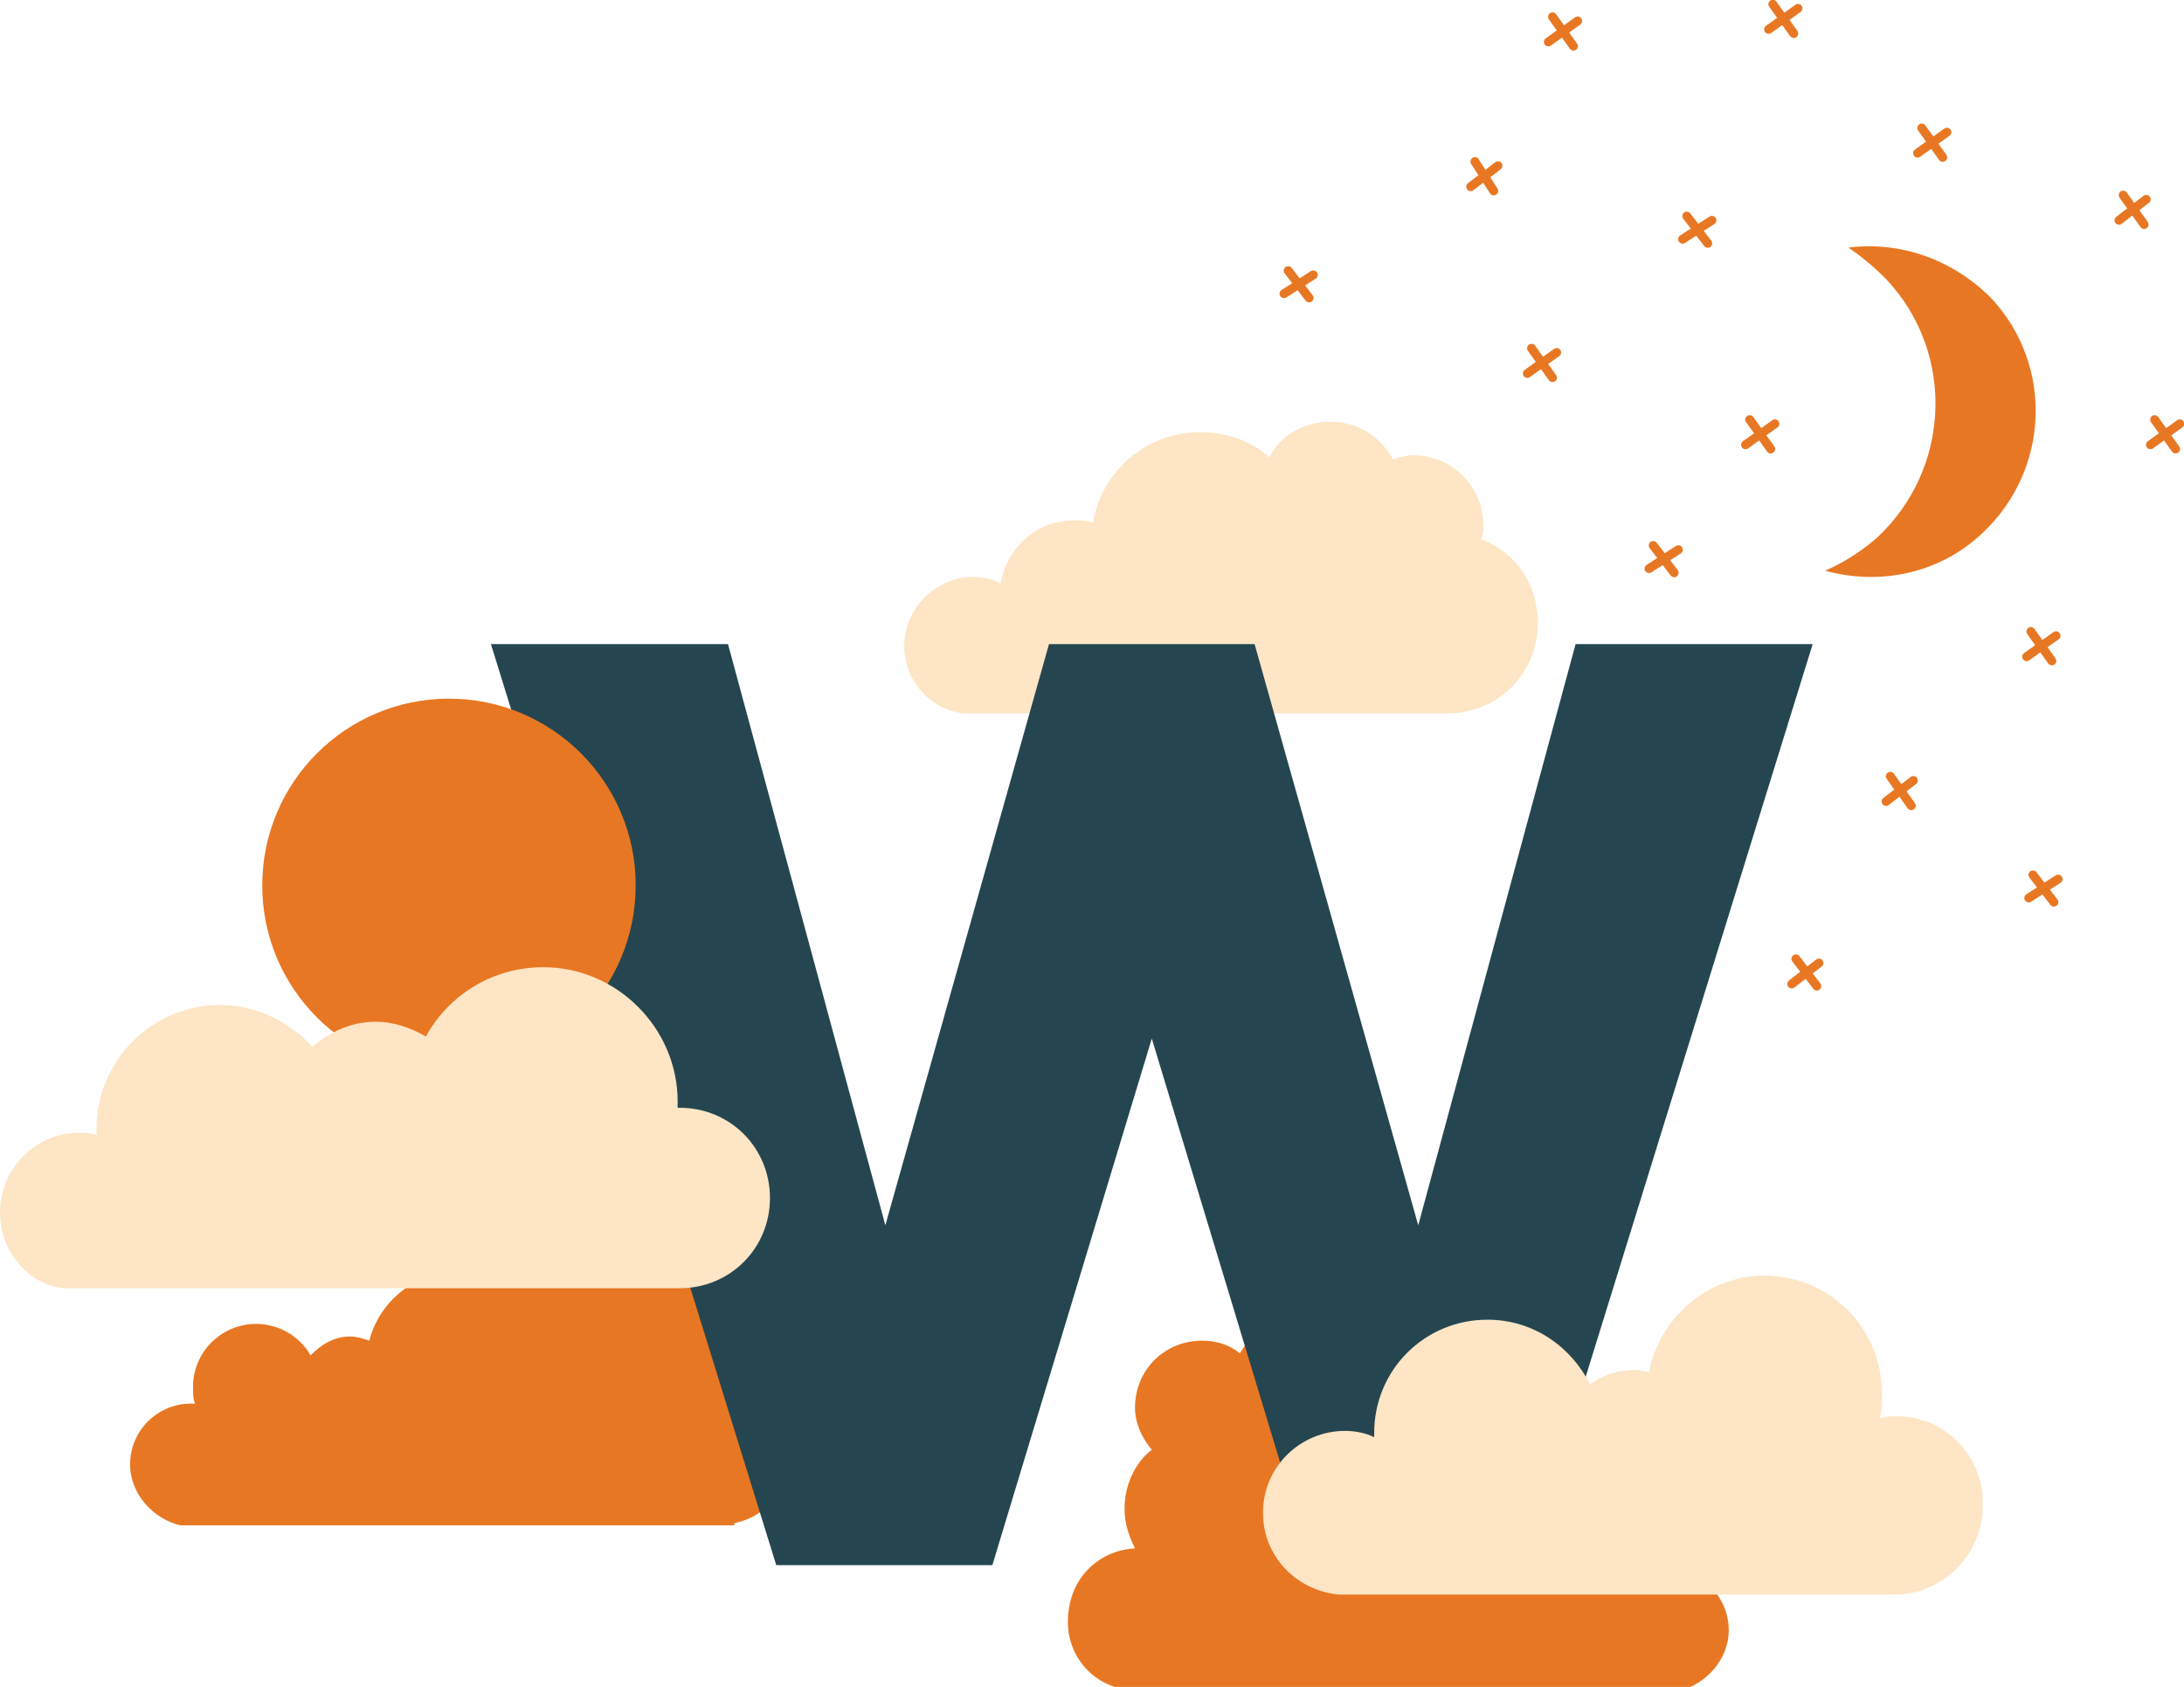 <?xml version="1.0" encoding="utf-8"?>
<!-- Generator: Adobe Illustrator 18.0.0, SVG Export Plug-In . SVG Version: 6.00 Build 0)  -->
<!DOCTYPE svg PUBLIC "-//W3C//DTD SVG 1.1//EN" "http://www.w3.org/Graphics/SVG/1.1/DTD/svg11.dtd">
<svg version="1.1" id="Capa_1" xmlns="http://www.w3.org/2000/svg" xmlns:xlink="http://www.w3.org/1999/xlink" x="0px" y="0px"
	 viewBox="0 0 104.1 80.4" enable-background="new 0 0 104.1 80.4" xml:space="preserve">
<g>
	<path fill="#E87723" d="M34.5,65.9c0.3-0.6,0.5-1.2,0.5-1.9c0-1.1-0.5-2.2-1.3-2.8c0.5-0.6,0.8-1.3,0.8-2c0-1.8-1.4-3.2-3.2-3.2
		c-0.7,0-1.3,0.2-1.8,0.6c-0.7-1.2-2-2-3.5-2c-2.2,0-4.1,1.8-4.1,4.1c0,0.7,0.2,1.3,0.5,1.9c-0.2,0-0.3,0-0.5,0
		c-2.1,0-3.8,1.4-4.3,3.3c-0.3-0.1-0.6-0.2-0.9-0.2c-0.8,0-1.4,0.4-1.9,0.9c-0.5-0.9-1.5-1.5-2.6-1.5c-1.6,0-3,1.3-3,3
		c0,0.3,0,0.6,0.1,0.8c-0.1,0-0.1,0-0.2,0c-1.6,0-2.9,1.3-2.9,2.9c0,1.4,1.1,2.6,2.4,2.9v0h26.4v-0.1c1.5-0.3,2.6-1.6,2.6-3.2
		C37.7,67.4,36.3,66,34.5,65.9z"/>
	<path fill="#E87723" d="M54.1,73.8c-0.3-0.6-0.5-1.2-0.5-1.9c0-1.1,0.5-2.2,1.3-2.8c-0.5-0.6-0.8-1.3-0.8-2c0-1.8,1.4-3.2,3.2-3.2
		c0.7,0,1.3,0.2,1.8,0.6c0.7-1.2,2-2,3.5-2c2.2,0,4.1,1.8,4.1,4.1c0,0.7-0.2,1.3-0.5,1.9c0.2,0,0.3,0,0.5,0c2.1,0,3.8,1.4,4.3,3.3
		c0.3-0.1,0.6-0.2,0.9-0.2c0.8,0,1.4,0.4,1.9,0.9c0.5-0.9,1.5-1.5,2.6-1.5c1.6,0,3,1.3,3,3c0,0.3,0,0.6-0.1,0.8c0.1,0,0.1,0,0.2,0
		c1.6,0,2.9,1.3,2.9,2.9c0,1.4-1.1,2.6-2.4,2.9v0H53.5v-0.1c-1.5-0.3-2.6-1.6-2.6-3.2C50.9,75.3,52.3,73.9,54.1,73.8z"/>
	<path fill="#FDE5C5" d="M70.6,25.7c0.1-0.2,0.1-0.5,0.1-0.7c0-1.8-1.5-3.3-3.3-3.3c-0.4,0-0.7,0.1-1,0.2c-0.6-1.1-1.7-1.8-3-1.8
		c-1.3,0-2.4,0.7-2.9,1.7c-0.9-0.8-2-1.2-3.3-1.2c-2.6,0-4.7,1.9-5.1,4.3c-0.3-0.1-0.6-0.1-0.9-0.1c-1.8,0-3.2,1.3-3.5,3
		c-0.4-0.2-0.8-0.3-1.3-0.3c-1.8,0-3.3,1.5-3.3,3.3c0,1.6,1.2,3,2.8,3.2v0h22.8v0c0.1,0,0.2,0,0.3,0c2.4,0,4.3-1.9,4.3-4.3
		C73.3,27.8,72.2,26.3,70.6,25.7z"/>
	<g>
		<path fill="#254650" d="M23.4,30.7h11.3l7.5,27.7L50,30.7h9.8l7.8,27.7l7.5-27.7h11.3L72.8,74.6H62.5l-7.6-25.1l-7.6,25.1H37
			L23.4,30.7z"/>
	</g>
	
		<line fill="none" stroke="#E87723" stroke-width="0.423" stroke-linecap="round" stroke-linejoin="round" stroke-miterlimit="10" x1="73" y1="16.6" x2="74" y2="18"/>
	
		<line fill="none" stroke="#E87723" stroke-width="0.423" stroke-linecap="round" stroke-linejoin="round" stroke-miterlimit="10" x1="72.8" y1="17.8" x2="74.2" y2="16.8"/>
	
		<line fill="none" stroke="#E87723" stroke-width="0.423" stroke-linecap="round" stroke-linejoin="round" stroke-miterlimit="10" x1="84.5" y1="0.2" x2="85.5" y2="1.6"/>
	
		<line fill="none" stroke="#E87723" stroke-width="0.423" stroke-linecap="round" stroke-linejoin="round" stroke-miterlimit="10" x1="84.3" y1="1.4" x2="85.7" y2="0.4"/>
	
		<line fill="none" stroke="#E87723" stroke-width="0.423" stroke-linecap="round" stroke-linejoin="round" stroke-miterlimit="10" x1="83.4" y1="20" x2="84.4" y2="21.4"/>
	
		<line fill="none" stroke="#E87723" stroke-width="0.423" stroke-linecap="round" stroke-linejoin="round" stroke-miterlimit="10" x1="83.2" y1="21.2" x2="84.6" y2="20.2"/>
	<g>
		
			<line fill="none" stroke="#E87723" stroke-width="0.423" stroke-linecap="round" stroke-linejoin="round" stroke-miterlimit="10" x1="80.4" y1="10.3" x2="81.4" y2="11.6"/>
		
			<line fill="none" stroke="#E87723" stroke-width="0.423" stroke-linecap="round" stroke-linejoin="round" stroke-miterlimit="10" x1="80.2" y1="11.4" x2="81.6" y2="10.5"/>
	</g>
	<g>
		
			<line fill="none" stroke="#E87723" stroke-width="0.423" stroke-linecap="round" stroke-linejoin="round" stroke-miterlimit="10" x1="70.3" y1="7.7" x2="71.2" y2="9.1"/>
		
			<line fill="none" stroke="#E87723" stroke-width="0.423" stroke-linecap="round" stroke-linejoin="round" stroke-miterlimit="10" x1="70.1" y1="8.9" x2="71.4" y2="7.9"/>
	</g>
	<g>
		
			<line fill="none" stroke="#E87723" stroke-width="0.423" stroke-linecap="round" stroke-linejoin="round" stroke-miterlimit="10" x1="91.6" y1="6.1" x2="92.6" y2="7.5"/>
		
			<line fill="none" stroke="#E87723" stroke-width="0.423" stroke-linecap="round" stroke-linejoin="round" stroke-miterlimit="10" x1="91.4" y1="7.3" x2="92.8" y2="6.3"/>
	</g>
	<g>
		
			<line fill="none" stroke="#E87723" stroke-width="0.423" stroke-linecap="round" stroke-linejoin="round" stroke-miterlimit="10" x1="74" y1="0.8" x2="75" y2="2.2"/>
		
			<line fill="none" stroke="#E87723" stroke-width="0.423" stroke-linecap="round" stroke-linejoin="round" stroke-miterlimit="10" x1="73.8" y1="2" x2="75.2" y2="1"/>
	</g>
	
		<line fill="none" stroke="#E87723" stroke-width="0.423" stroke-linecap="round" stroke-linejoin="round" stroke-miterlimit="10" x1="96.9" y1="41.7" x2="97.9" y2="43"/>
	
		<line fill="none" stroke="#E87723" stroke-width="0.423" stroke-linecap="round" stroke-linejoin="round" stroke-miterlimit="10" x1="96.7" y1="42.8" x2="98.1" y2="41.9"/>
	<g>
		
			<line fill="none" stroke="#E87723" stroke-width="0.423" stroke-linecap="round" stroke-linejoin="round" stroke-miterlimit="10" x1="102.7" y1="20" x2="103.7" y2="21.4"/>
		
			<line fill="none" stroke="#E87723" stroke-width="0.423" stroke-linecap="round" stroke-linejoin="round" stroke-miterlimit="10" x1="102.5" y1="21.2" x2="103.9" y2="20.2"/>
	</g>
	<g>
		
			<line fill="none" stroke="#E87723" stroke-width="0.423" stroke-linecap="round" stroke-linejoin="round" stroke-miterlimit="10" x1="85.6" y1="45.7" x2="86.6" y2="47"/>
		
			<line fill="none" stroke="#E87723" stroke-width="0.423" stroke-linecap="round" stroke-linejoin="round" stroke-miterlimit="10" x1="85.4" y1="46.9" x2="86.7" y2="45.9"/>
	</g>
	<g>
		
			<line fill="none" stroke="#E87723" stroke-width="0.423" stroke-linecap="round" stroke-linejoin="round" stroke-miterlimit="10" x1="101.2" y1="9.3" x2="102.2" y2="10.7"/>
		
			<line fill="none" stroke="#E87723" stroke-width="0.423" stroke-linecap="round" stroke-linejoin="round" stroke-miterlimit="10" x1="101" y1="10.5" x2="102.3" y2="9.5"/>
	</g>
	<g>
		
			<line fill="none" stroke="#E87723" stroke-width="0.423" stroke-linecap="round" stroke-linejoin="round" stroke-miterlimit="10" x1="96.8" y1="30.1" x2="97.8" y2="31.5"/>
		
			<line fill="none" stroke="#E87723" stroke-width="0.423" stroke-linecap="round" stroke-linejoin="round" stroke-miterlimit="10" x1="96.6" y1="31.3" x2="98" y2="30.3"/>
	</g>
	<g>
		
			<line fill="none" stroke="#E87723" stroke-width="0.423" stroke-linecap="round" stroke-linejoin="round" stroke-miterlimit="10" x1="78.8" y1="26" x2="79.8" y2="27.3"/>
		
			<line fill="none" stroke="#E87723" stroke-width="0.423" stroke-linecap="round" stroke-linejoin="round" stroke-miterlimit="10" x1="78.6" y1="27.1" x2="80" y2="26.2"/>
	</g>
	<g>
		
			<line fill="none" stroke="#E87723" stroke-width="0.423" stroke-linecap="round" stroke-linejoin="round" stroke-miterlimit="10" x1="61.4" y1="12.9" x2="62.4" y2="14.2"/>
		
			<line fill="none" stroke="#E87723" stroke-width="0.423" stroke-linecap="round" stroke-linejoin="round" stroke-miterlimit="10" x1="61.2" y1="14" x2="62.6" y2="13.1"/>
	</g>
	<g>
		
			<line fill="none" stroke="#E87723" stroke-width="0.423" stroke-linecap="round" stroke-linejoin="round" stroke-miterlimit="10" x1="90.1" y1="37" x2="91.1" y2="38.4"/>
		
			<line fill="none" stroke="#E87723" stroke-width="0.423" stroke-linecap="round" stroke-linejoin="round" stroke-miterlimit="10" x1="89.9" y1="38.2" x2="91.2" y2="37.2"/>
	</g>
	<path fill="#E87723" d="M94.9,14.2c3,3.2,2.8,8.2-0.4,11.2c-2.1,2-5,2.5-7.5,1.8c0.9-0.4,1.7-0.9,2.5-1.6c3.5-3.3,3.7-8.8,0.4-12.3
		c-0.6-0.6-1.2-1.1-1.8-1.5C90.5,11.5,93,12.3,94.9,14.2z"/>
	<circle fill="#E87723" cx="21.4" cy="42.2" r="8.9"/>
	<path fill="#FDE5C5" d="M0,57.8C0,55.7,1.7,54,3.7,54c0.3,0,0.6,0,0.9,0.1c0-0.1,0-0.2,0-0.3c0-3.2,2.6-5.9,5.9-5.9
		c1.7,0,3.3,0.8,4.4,2c0.8-0.7,1.8-1.2,3-1.2c0.9,0,1.7,0.3,2.4,0.7c1.1-2,3.2-3.3,5.6-3.3c3.5,0,6.4,2.9,6.4,6.4c0,0.1,0,0.2,0,0.3
		c0,0,0,0,0.1,0c2.4,0,4.3,1.9,4.3,4.3c0,2.4-1.9,4.3-4.3,4.3c0,0,0,0,0,0v0H3l0,0C1.3,61.2,0,59.6,0,57.8z"/>
	<path fill="#FDE5C5" d="M90.4,67.5c-0.3,0-0.5,0-0.8,0.1c0.1-0.4,0.1-0.8,0.1-1.2c0-3.1-2.5-5.6-5.6-5.6c-2.7,0-5,2-5.5,4.6
		c-0.2,0-0.4-0.1-0.6-0.1c-0.8,0-1.6,0.2-2.2,0.7c-0.9-1.8-2.7-3.1-4.9-3.1c-3,0-5.4,2.4-5.4,5.4c0,0.1,0,0.1,0,0.2
		c-0.4-0.2-0.9-0.3-1.4-0.3c-2.1,0-3.9,1.7-3.9,3.9c0,2.1,1.6,3.7,3.6,3.9v0h26.3v0c0.1,0,0.1,0,0.2,0c2.3,0,4.2-1.9,4.2-4.2
		C94.6,69.4,92.7,67.5,90.4,67.5z"/>
</g>
</svg>
